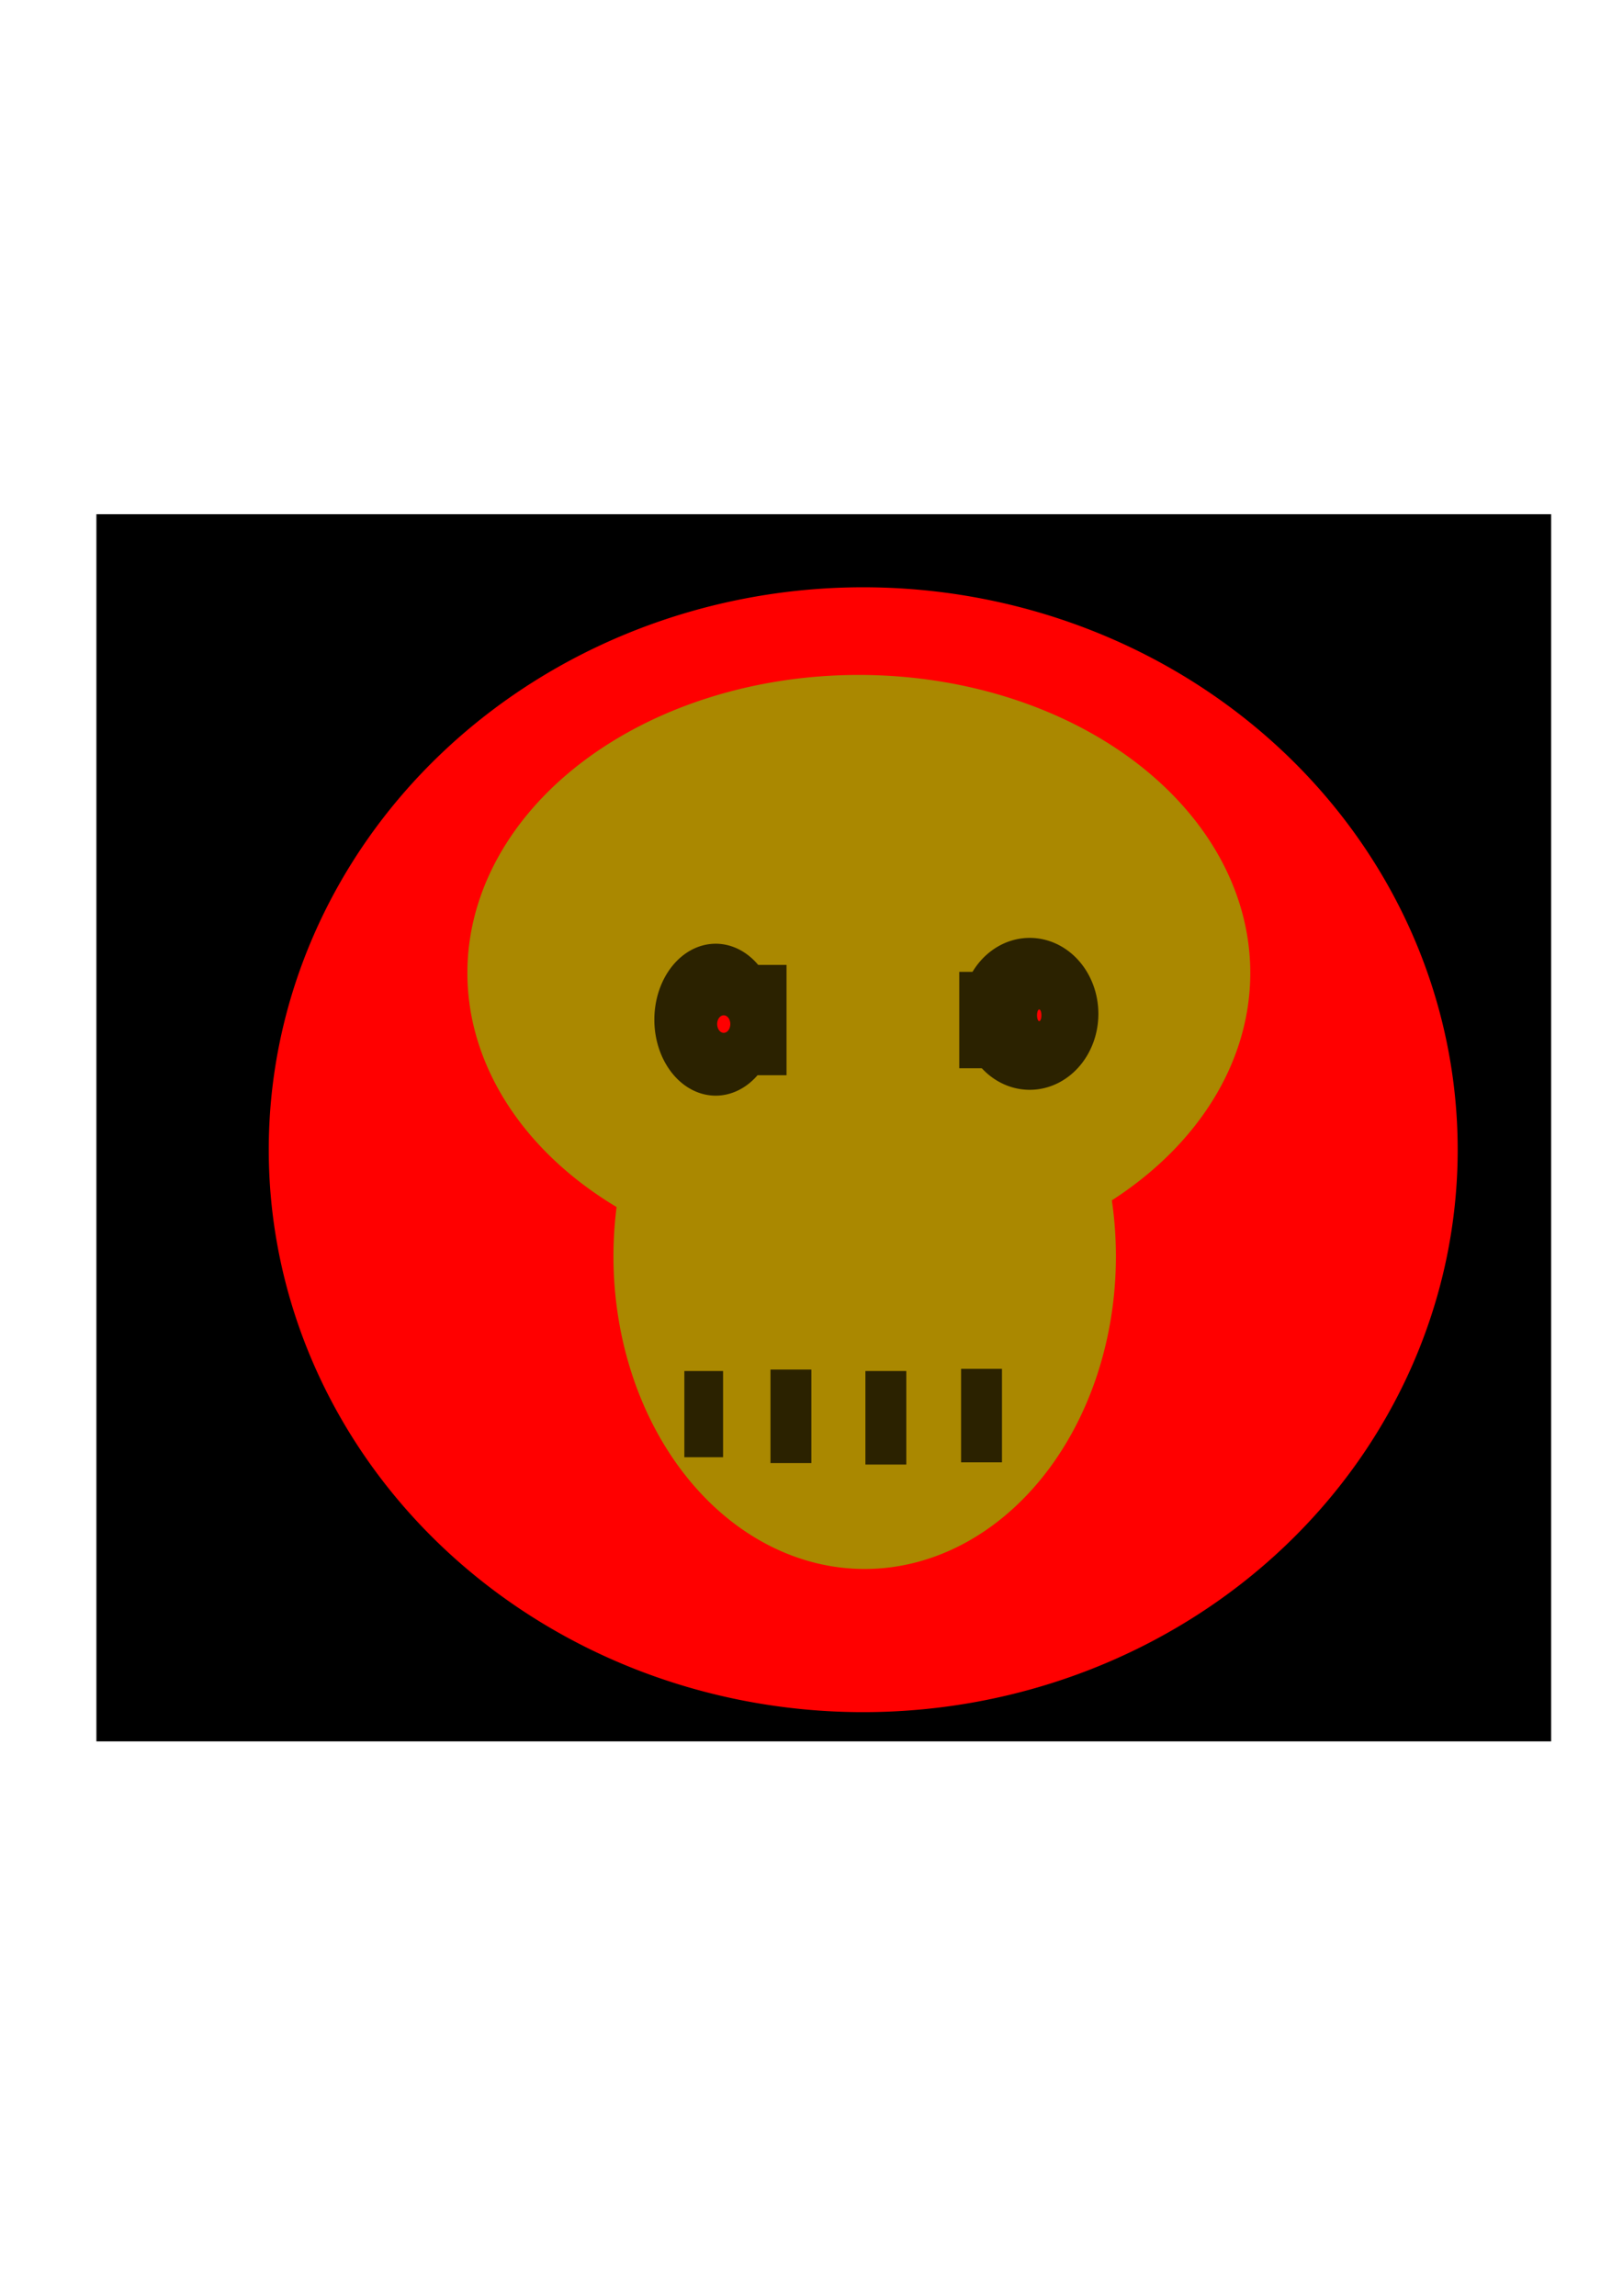 <?xml version="1.0" encoding="UTF-8" standalone="no"?>
<svg
   xmlns:dc="http://purl.org/dc/elements/1.1/"
   xmlns:cc="http://creativecommons.org/ns#"
   xmlns:rdf="http://www.w3.org/1999/02/22-rdf-syntax-ns#"
   xmlns:svg="http://www.w3.org/2000/svg"
   xmlns="http://www.w3.org/2000/svg"
   xmlns:sodipodi="http://sodipodi.sourceforge.net/DTD/sodipodi-0.dtd"
   xmlns:inkscape="http://www.inkscape.org/namespaces/inkscape"
   width="210mm"
   height="297mm"
   viewBox="0 0 210 297"
   version="1.1"
   id="svg8"
   inkscape:version="1.0.1 (3bc2e813f5, 2020-09-07)"
   sodipodi:docname="PIRATE.svg">
  <defs
     id="defs2" />
  <sodipodi:namedview
     id="base"
     pagecolor="#ffffff"
     bordercolor="#666666"
     borderopacity="1.0"
     inkscape:pageopacity="0.0"
     inkscape:pageshadow="2"
     inkscape:zoom="0.35"
     inkscape:cx="357.75211"
     inkscape:cy="314.69804"
     inkscape:document-units="mm"
     inkscape:current-layer="layer1"
     inkscape:document-rotation="0"
     showgrid="false"
     inkscape:window-width="2560"
     inkscape:window-height="1377"
     inkscape:window-x="-8"
     inkscape:window-y="379"
     inkscape:window-maximized="1" />
  <g
     inkscape:label="Layer 1"
     inkscape:groupmode="layer"
     id="layer1">
    <rect
       style="fill:#000000;stroke-width:0.265"
       id="rect222"
       width="188.232"
       height="158.75"
       x="12.473"
       y="66.524" />
    <path
       style="font-variation-settings:normal;opacity:1;vector-effect:none;fill:#ff0000;fill-opacity:1;fill-rule:evenodd;stroke-width:0.265;stroke-linecap:butt;stroke-linejoin:miter;stroke-miterlimit:4;stroke-dasharray:none;stroke-dashoffset:0;stroke-opacity:1;stop-color:#000000;stop-opacity:1"
       id="path231"
       sodipodi:type="arc"
       sodipodi:cx="111.69195"
       sodipodi:cy="148.73363"
       sodipodi:rx="76.918152"
       sodipodi:ry="72.760422"
       sodipodi:start="0"
       sodipodi:end="6.2810386"
       sodipodi:open="true"
       sodipodi:arc-type="arc"
       d="m 188.61,148.734 a 76.918,72.76 0 0 1 -76.877,72.76 76.918,72.76 0 0 1 -76.959,-72.682 76.918,72.76 0 0 1 76.794,-72.838 76.918,72.76 0 0 1 77.042,72.604" />
    <path
       style="font-variation-settings:normal;opacity:1;vector-effect:none;fill:#aa8800;fill-opacity:1;fill-rule:evenodd;stroke-width:0.265;stroke-linecap:butt;stroke-linejoin:miter;stroke-miterlimit:4;stroke-dasharray:none;stroke-dashoffset:0;stroke-opacity:1;stop-color:#000000;stop-opacity:1"
       id="path23-5-4"
       sodipodi:type="arc"
       sodipodi:cx="111.12501"
       sodipodi:cy="125.86607"
       sodipodi:rx="50.648811"
       sodipodi:ry="38.55357"
       sodipodi:start="0"
       sodipodi:end="6.2810343"
       sodipodi:arc-type="arc"
       d="M 161.774,125.866 A 50.649,38.554 0 0 1 111.152,164.42 50.649,38.554 0 0 1 60.476,125.908 50.649,38.554 0 0 1 111.043,87.313 50.649,38.554 0 0 1 161.774,125.783"
       sodipodi:open="true" />
    <path
       style="font-variation-settings:normal;opacity:1;vector-effect:none;fill:#aa8800;fill-opacity:1;fill-rule:evenodd;stroke-width:0.271;stroke-linecap:butt;stroke-linejoin:miter;stroke-miterlimit:4;stroke-dasharray:none;stroke-dashoffset:0;stroke-opacity:1;stop-color:#000000;stop-opacity:1"
       id="path25-0-0"
       sodipodi:type="arc"
       sodipodi:cx="111.88096"
       sodipodi:cy="162.52977"
       sodipodi:rx="32.505947"
       sodipodi:ry="40.443455"
       sodipodi:start="0"
       sodipodi:end="6.2810386"
       sodipodi:open="true"
       sodipodi:arc-type="arc"
       d="m 144.387,162.53 a 32.506,40.443 0 0 1 -32.489,40.443 32.506,40.443 0 0 1 -32.523,-40.4 32.506,40.443 0 0 1 32.454,-40.487 32.506,40.443 0 0 1 32.558,40.357" />
    <path
       style="font-variation-settings:normal;opacity:1;vector-effect:none;fill:#2b2200;fill-opacity:1;fill-rule:evenodd;stroke-width:0.265;stroke-linecap:butt;stroke-linejoin:miter;stroke-miterlimit:4;stroke-dasharray:none;stroke-dashoffset:0;stroke-opacity:1;stop-color:#000000;stop-opacity:1"
       id="path29-9-8"
       sodipodi:type="arc"
       sodipodi:cx="92.604164"
       sodipodi:cy="131.91368"
       sodipodi:rx="7.9375"
       sodipodi:ry="9.8273811"
       sodipodi:start="0"
       sodipodi:end="6.2810386"
       sodipodi:open="true"
       sodipodi:arc-type="arc"
       d="m 100.542,131.914 a 7.938,9.827 0 0 1 -7.933,9.827 7.938,9.827 0 0 1 -7.942,-9.817 7.938,9.827 0 0 1 7.925,-9.838 7.938,9.827 0 0 1 7.95,9.806" />
    <path
       style="font-variation-settings:normal;opacity:1;vector-effect:none;fill:#2b2200;fill-opacity:1;fill-rule:evenodd;stroke-width:0.387;stroke-linecap:butt;stroke-linejoin:miter;stroke-miterlimit:4;stroke-dasharray:none;stroke-dashoffset:0;stroke-opacity:1;stop-color:#000000;stop-opacity:1"
       id="path31-0-0"
       sodipodi:type="arc"
       sodipodi:cx="133.2366"
       sodipodi:cy="131.15773"
       sodipodi:rx="8.8824406"
       sodipodi:ry="9.8273811"
       sodipodi:start="0"
       sodipodi:end="6.2810386"
       sodipodi:open="true"
       sodipodi:arc-type="arc"
       d="m 142.119,131.158 a 8.882,9.827 0 0 1 -8.878,9.827 8.882,9.827 0 0 1 -8.887,-9.817 8.882,9.827 0 0 1 8.868,-9.838 8.882,9.827 0 0 1 8.897,9.806" />
    <rect
       style="fill:#2b2200;stroke-width:0.265"
       id="rect35-0-0"
       width="5.292"
       height="12.095"
       x="99.691"
       y="177.176" />
    <rect
       style="fill:#2b2200;stroke-width:0.265"
       id="rect35-3-3-0"
       width="5.292"
       height="12.095"
       x="111.975"
       y="177.365" />
    <rect
       style="fill:#2b2200;stroke-width:0.247"
       id="rect35-6-4-3"
       width="5.008"
       height="11.15"
       x="88.55"
       y="177.365" />
    <rect
       style="fill:#2b2200;stroke-width:0.265"
       id="rect35-3-9-0-2"
       width="5.292"
       height="12.095"
       x="124.354"
       y="177.082" />
    <rect
       style="fill:#2b2200;stroke-width:0.219"
       id="rect90-6-2"
       width="6.048"
       height="12.473"
       x="124.118"
       y="125.724" />
    <rect
       style="fill:#2b2200;stroke-width:0.222"
       id="rect94-1-9"
       width="5.292"
       height="14.269"
       x="96.478"
       y="124.827" />
    <path
       style="font-variation-settings:normal;opacity:1;vector-effect:none;fill:#ff0000;fill-opacity:1;fill-rule:evenodd;stroke-width:0.265;stroke-linecap:butt;stroke-linejoin:miter;stroke-miterlimit:4;stroke-dasharray:none;stroke-dashoffset:0;stroke-opacity:1;stop-color:#000000;stop-opacity:1"
       id="path96-2-4"
       sodipodi:type="arc"
       sodipodi:cx="93.643593"
       sodipodi:cy="132.48065"
       sodipodi:rx="0.8504464"
       sodipodi:ry="1.1339285"
       sodipodi:start="0"
       sodipodi:end="6.2810386"
       sodipodi:open="true"
       sodipodi:arc-type="arc"
       d="m 94.494,132.481 a 0.85,1.134 0 0 1 -0.85,1.134 0.85,1.134 0 0 1 -0.851,-1.133 0.85,1.134 0 0 1 0.849,-1.135 0.85,1.134 0 0 1 0.852,1.131" />
    <path
       style="font-variation-settings:normal;opacity:1;vector-effect:none;fill:#ff0000;fill-opacity:1;fill-rule:evenodd;stroke-width:0.265;stroke-linecap:butt;stroke-linejoin:miter;stroke-miterlimit:4;stroke-dasharray:none;stroke-dashoffset:0;stroke-opacity:1;stop-color:#000000;stop-opacity:1"
       id="path98-9-7"
       sodipodi:type="arc"
       sodipodi:cx="134.46503"
       sodipodi:cy="131.34673"
       sodipodi:rx="0.28348213"
       sodipodi:ry="0.75595242"
       sodipodi:start="0"
       sodipodi:end="6.2810386"
       sodipodi:open="true"
       sodipodi:arc-type="arc"
       d="m 134.749,131.347 a 0.283,0.756 0 0 1 -0.283,0.756 0.283,0.756 0 0 1 -0.284,-0.755 0.283,0.756 0 0 1 0.283,-0.757 0.283,0.756 0 0 1 0.284,0.754" />
  </g>
</svg>
